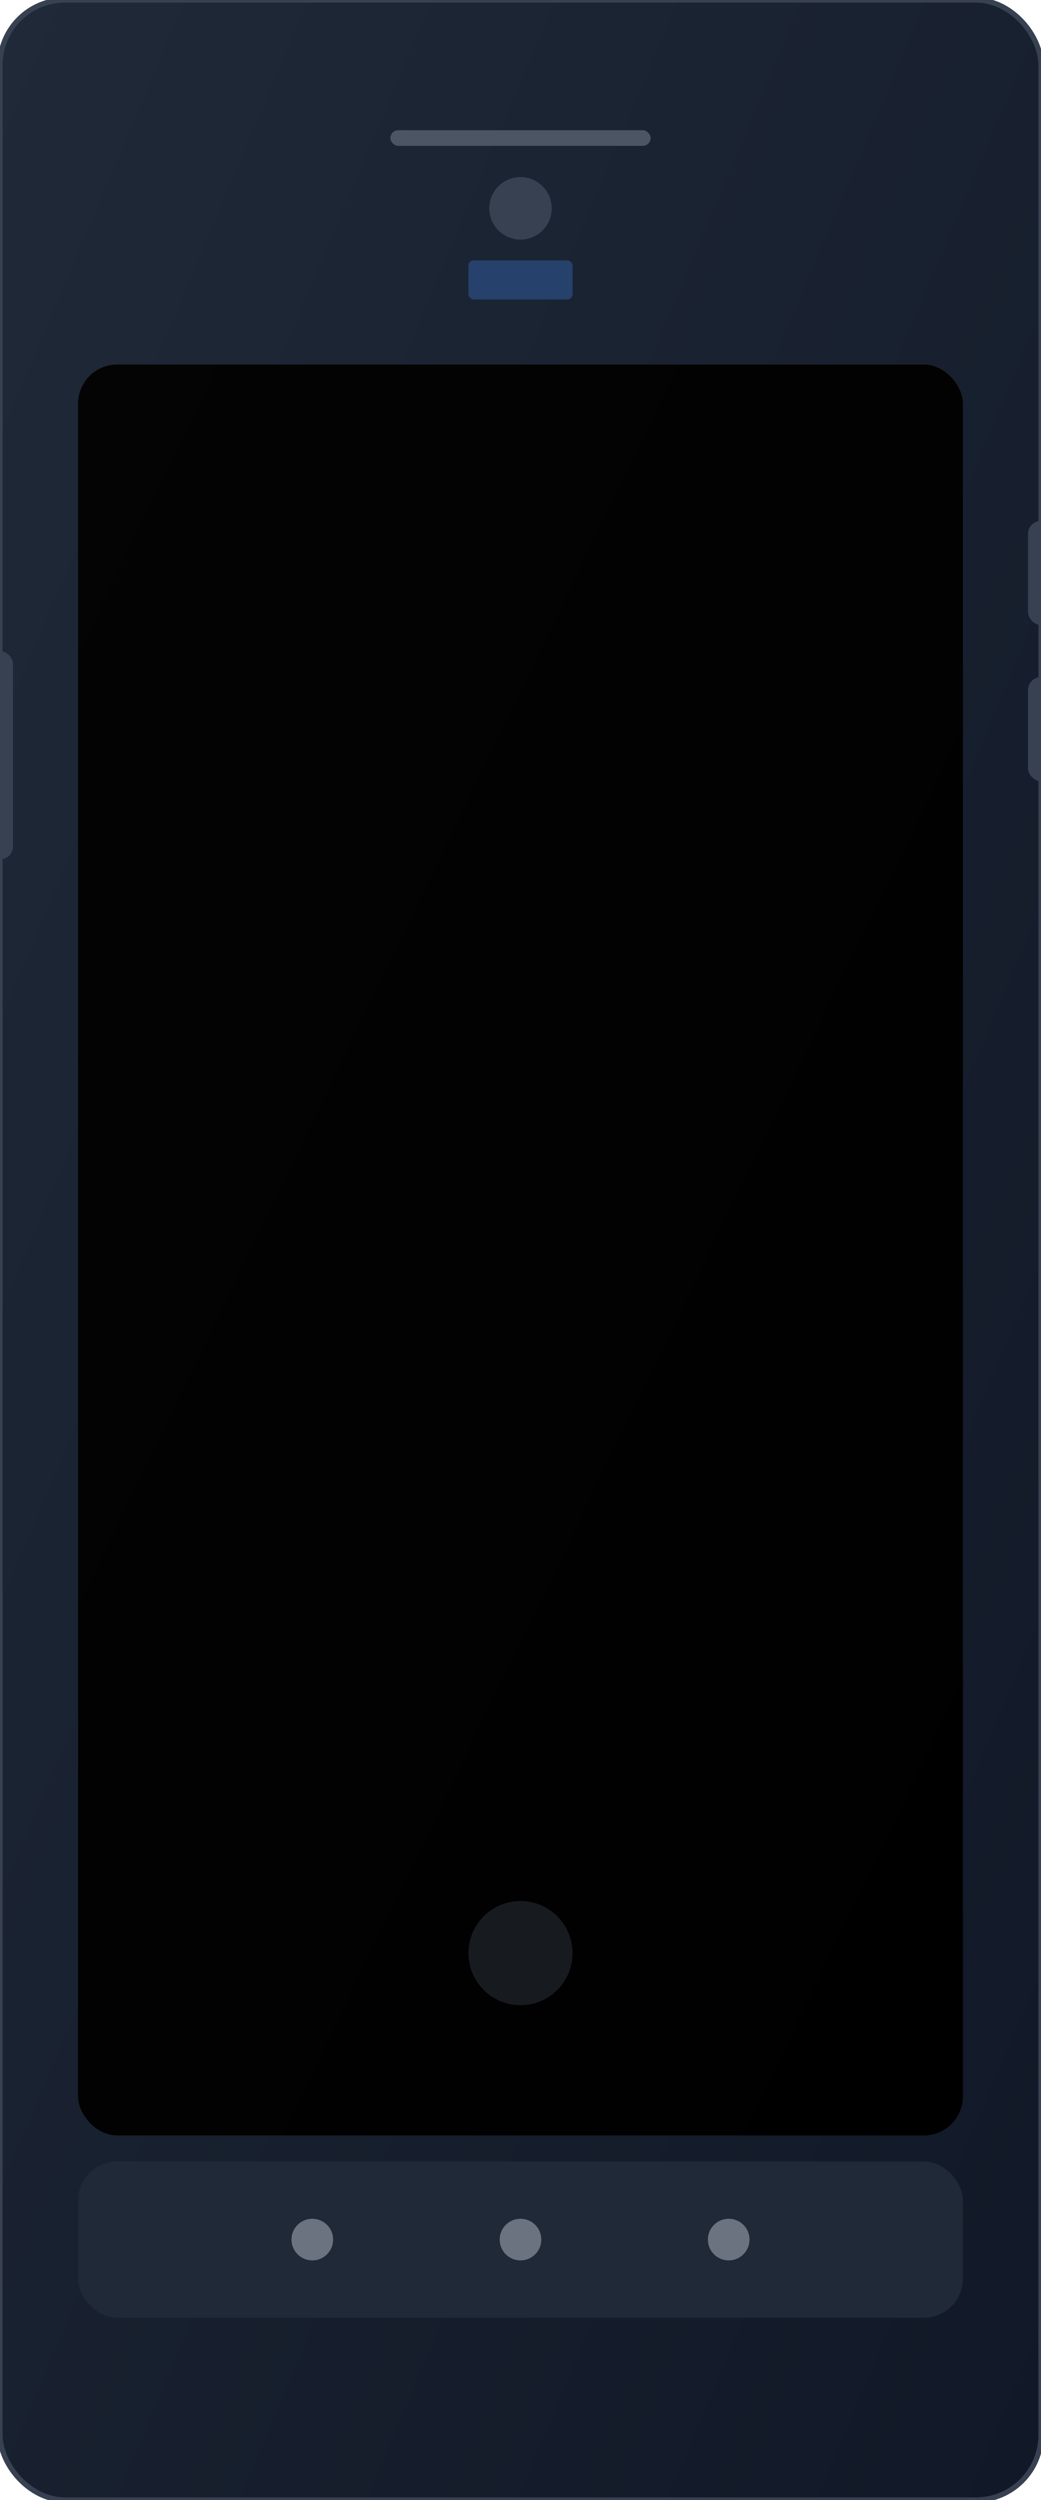 <svg width="400" height="960" viewBox="0 0 400 960" fill="none" xmlns="http://www.w3.org/2000/svg">
  <!-- Google Pixel Frame -->
  <defs>
    <linearGradient id="pixelGradient" x1="0%" y1="0%" x2="100%" y2="100%">
      <stop offset="0%" style="stop-color:#1f2937;stop-opacity:1" />
      <stop offset="100%" style="stop-color:#111827;stop-opacity:1" />
    </linearGradient>
    <filter id="pixelShadow" x="-20%" y="-20%" width="140%" height="140%">
      <feDropShadow dx="0" dy="8" stdDeviation="16" flood-color="#000000" flood-opacity="0.3"/>
    </filter>
  </defs>
  
  <!-- Device Shadow -->
  <rect x="12" y="12" width="376" height="936" rx="25" ry="25" fill="black" opacity="0.15" filter="url(#pixelShadow)"/>
  
  <!-- Device Body -->
  <rect x="0" y="0" width="400" height="960" rx="25" ry="25" fill="url(#pixelGradient)" stroke="#374151" stroke-width="2"/>
  
  <!-- Screen Area -->
  <rect x="30" y="140" width="340" height="680" rx="15" ry="15" fill="#000000"/>
  
  <!-- Screen Glass Effect -->
  <rect x="30" y="140" width="340" height="680" rx="15" ry="15" fill="url(#pixelGlass)" opacity="0.1"/>
  
  <!-- Front Camera -->
  <circle cx="200" cy="80" r="12" fill="#374151"/>
  
  <!-- Speaker -->
  <rect x="150" y="50" width="100" height="6" rx="3" ry="3" fill="#4b5563"/>
  
  <!-- Google Logo Area -->
  <rect x="180" y="100" width="40" height="15" rx="2" ry="2" fill="#4285f4" opacity="0.3"/>
  
  <!-- Navigation Bar -->
  <rect x="30" y="830" width="340" height="60" rx="15" ry="15" fill="#1f2937"/>
  
  <!-- Navigation Buttons -->
  <circle cx="120" cy="860" r="8" fill="#6b7280"/>
  <circle cx="200" cy="860" r="8" fill="#6b7280"/>
  <circle cx="280" cy="860" r="8" fill="#6b7280"/>
  
  <!-- Side Buttons -->
  <rect x="-5" y="250" width="10" height="80" rx="5" ry="5" fill="#374151"/>
  <rect x="395" y="200" width="10" height="40" rx="5" ry="5" fill="#374151"/>
  <rect x="395" y="260" width="10" height="40" rx="5" ry="5" fill="#374151"/>
  
  <!-- Fingerprint Sensor (back) -->
  <circle cx="200" cy="750" r="20" fill="#4b5563" opacity="0.3"/>
  
  <defs>
    <linearGradient id="pixelGlass" x1="0%" y1="0%" x2="100%" y2="100%">
      <stop offset="0%" style="stop-color:#ffffff;stop-opacity:0.15" />
      <stop offset="100%" style="stop-color:#ffffff;stop-opacity:0" />
    </linearGradient>
  </defs>
</svg>